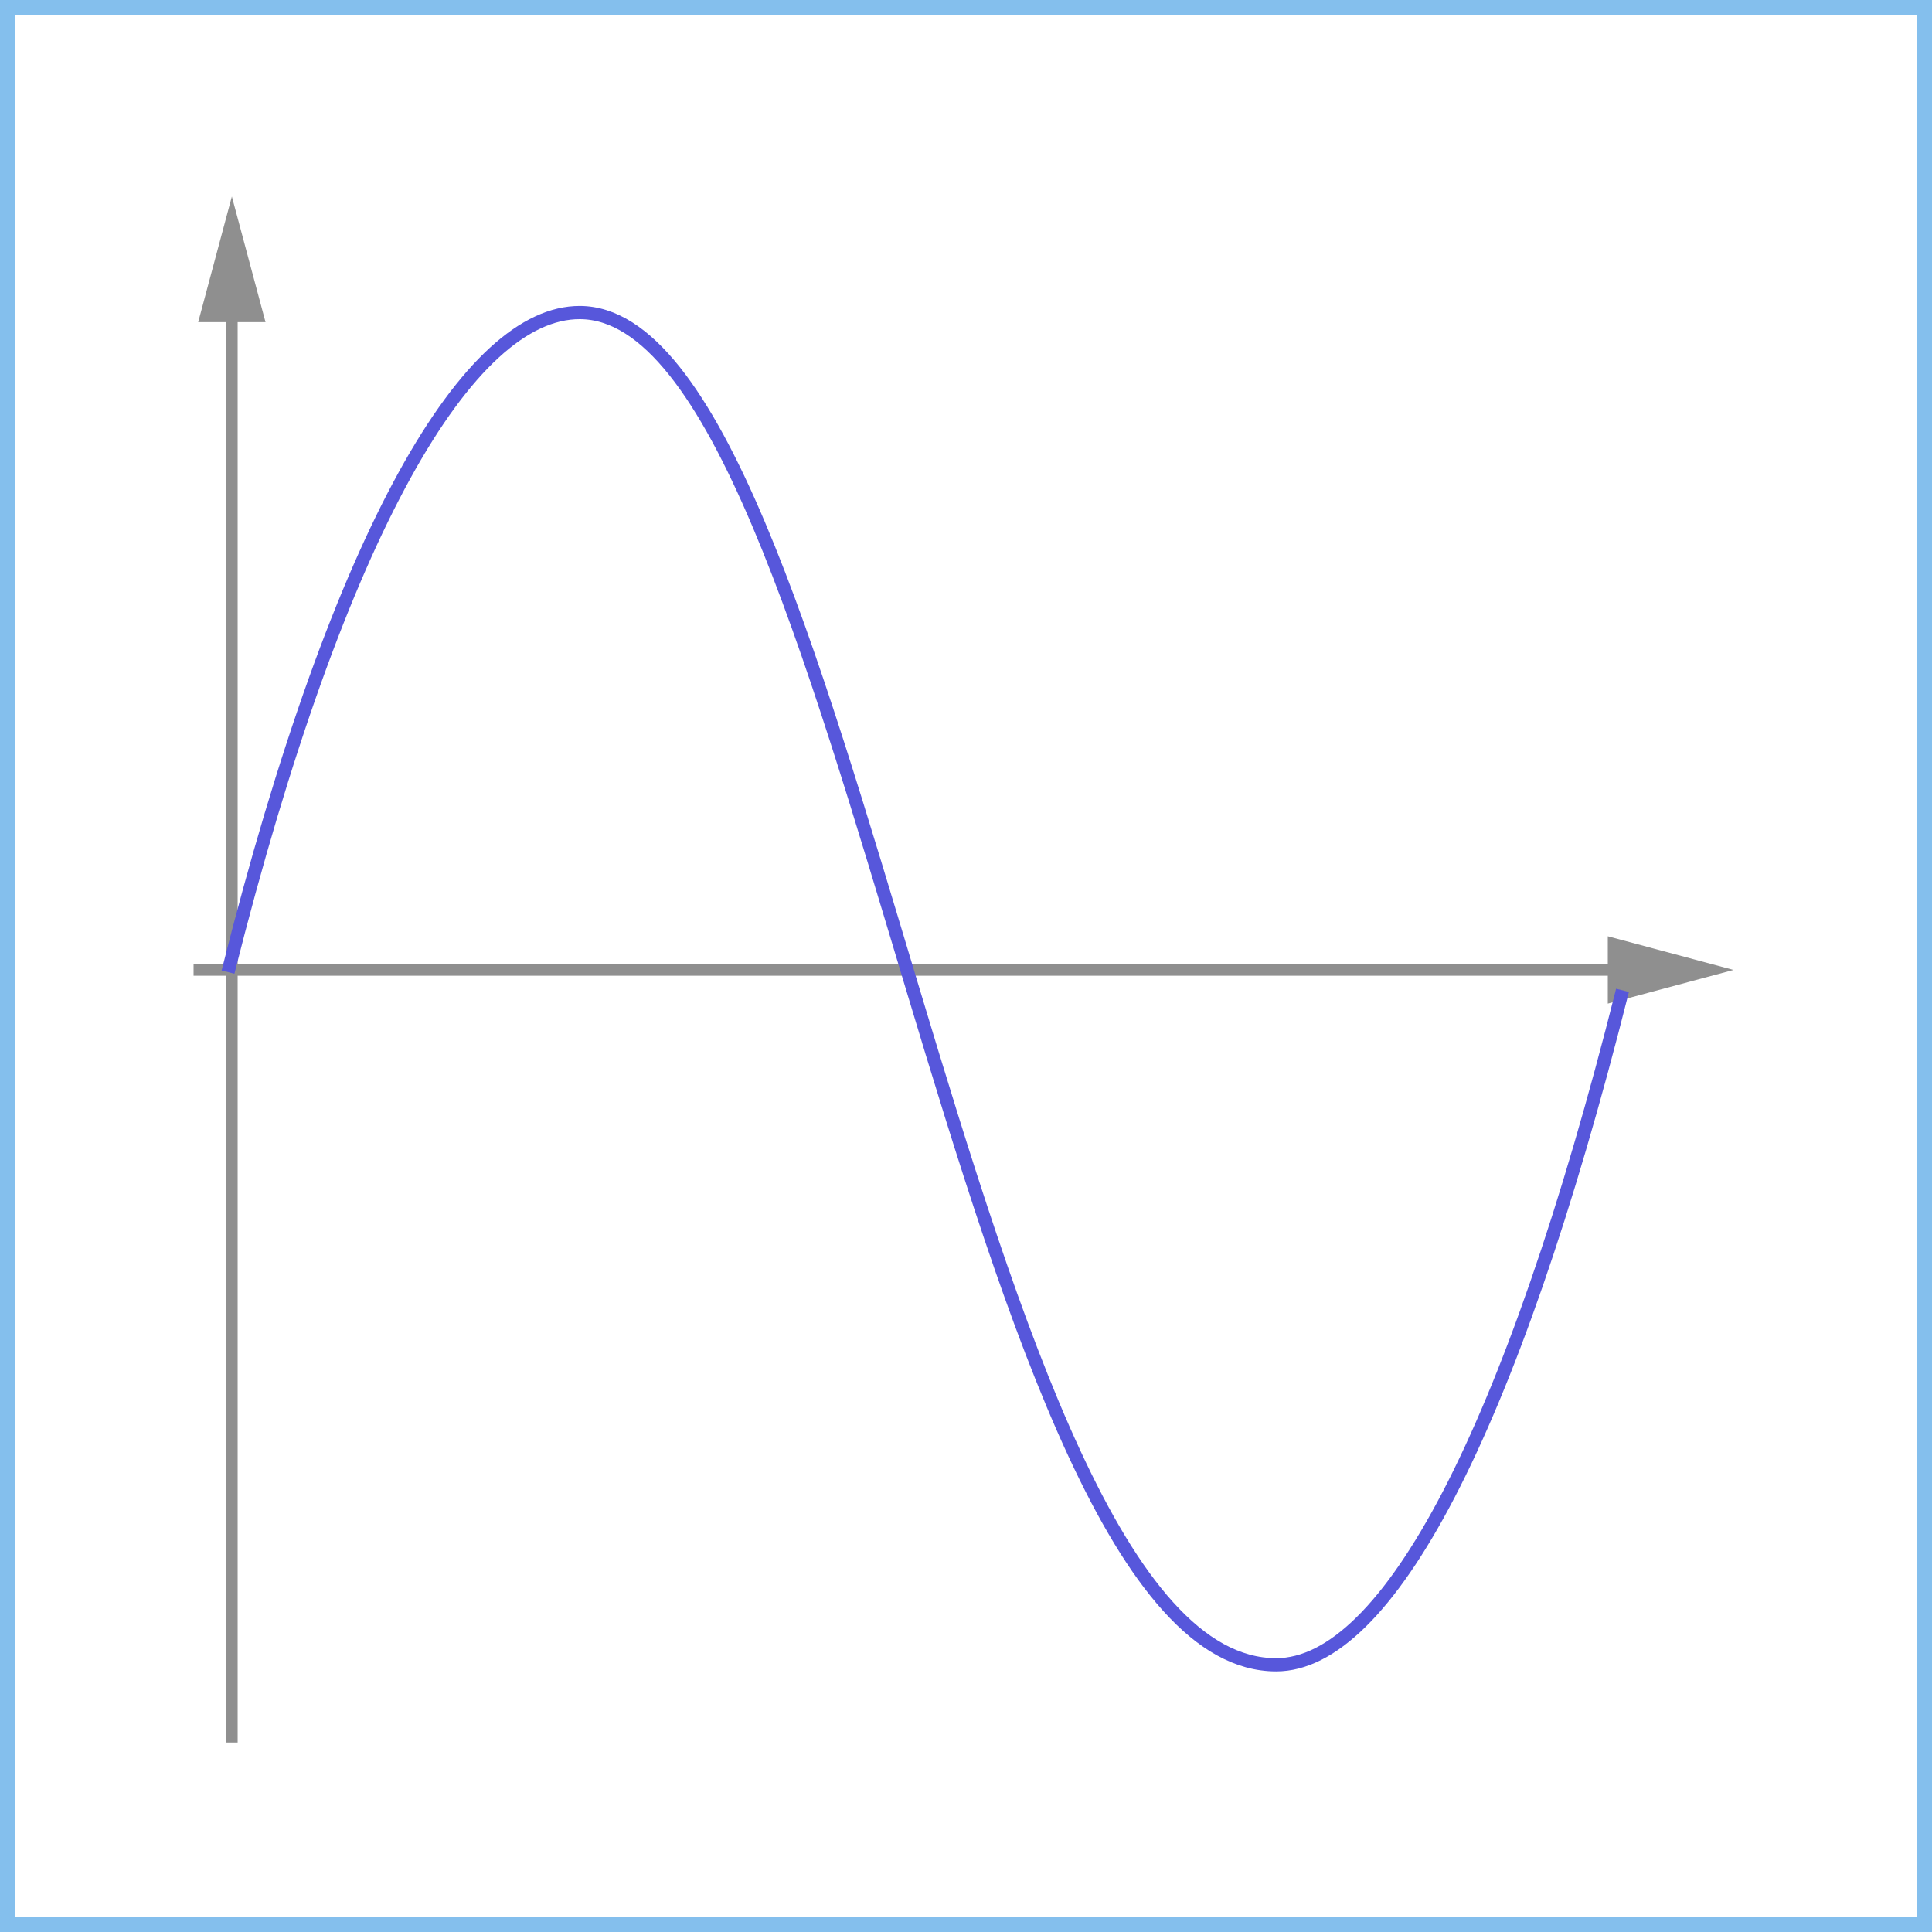 <svg xmlns="http://www.w3.org/2000/svg" id="a" viewBox="0 0 1000 1000">
  <rect x="0" y="0" width="1000" height="1000" fill="#333333" stroke="none"/>
  <defs>
    <style>
      .b{stroke:#8f8f8f;stroke-linejoin:round;stroke-width:6px;fill:none}.d{fill:#8f8f8f;stroke-width:0}
    </style>
  </defs>
  <path fill="#fff" stroke-width="0" d="M4 4h992v992H4z"/>
  <path fill="#84bfed" stroke-width="0" d="M992 8v984H8V8zm8-8H0v1000h1000z"/>
  <path d="M120.01 154.86v747.06" class="b"/>
  <path d="m102.58 166.75 17.43-65.04 17.43 65.04z" class="d"/>
  <path d="M844.08 502.04H100.19" class="b"/>
  <path d="m832.19 484.61 65.05 17.43-65.05 17.43z" class="d"/>
  <path fill="none" stroke="#5757db" stroke-miterlimit="10" stroke-width="6.84" d="M118.02 503.15c58.02-230.51 125.03-341.59 182.16-341.37 139.3.54 199.96 699.91 360.36 699.91 57.13 0 121.25-118.59 179.27-349.1"/>
</svg>
